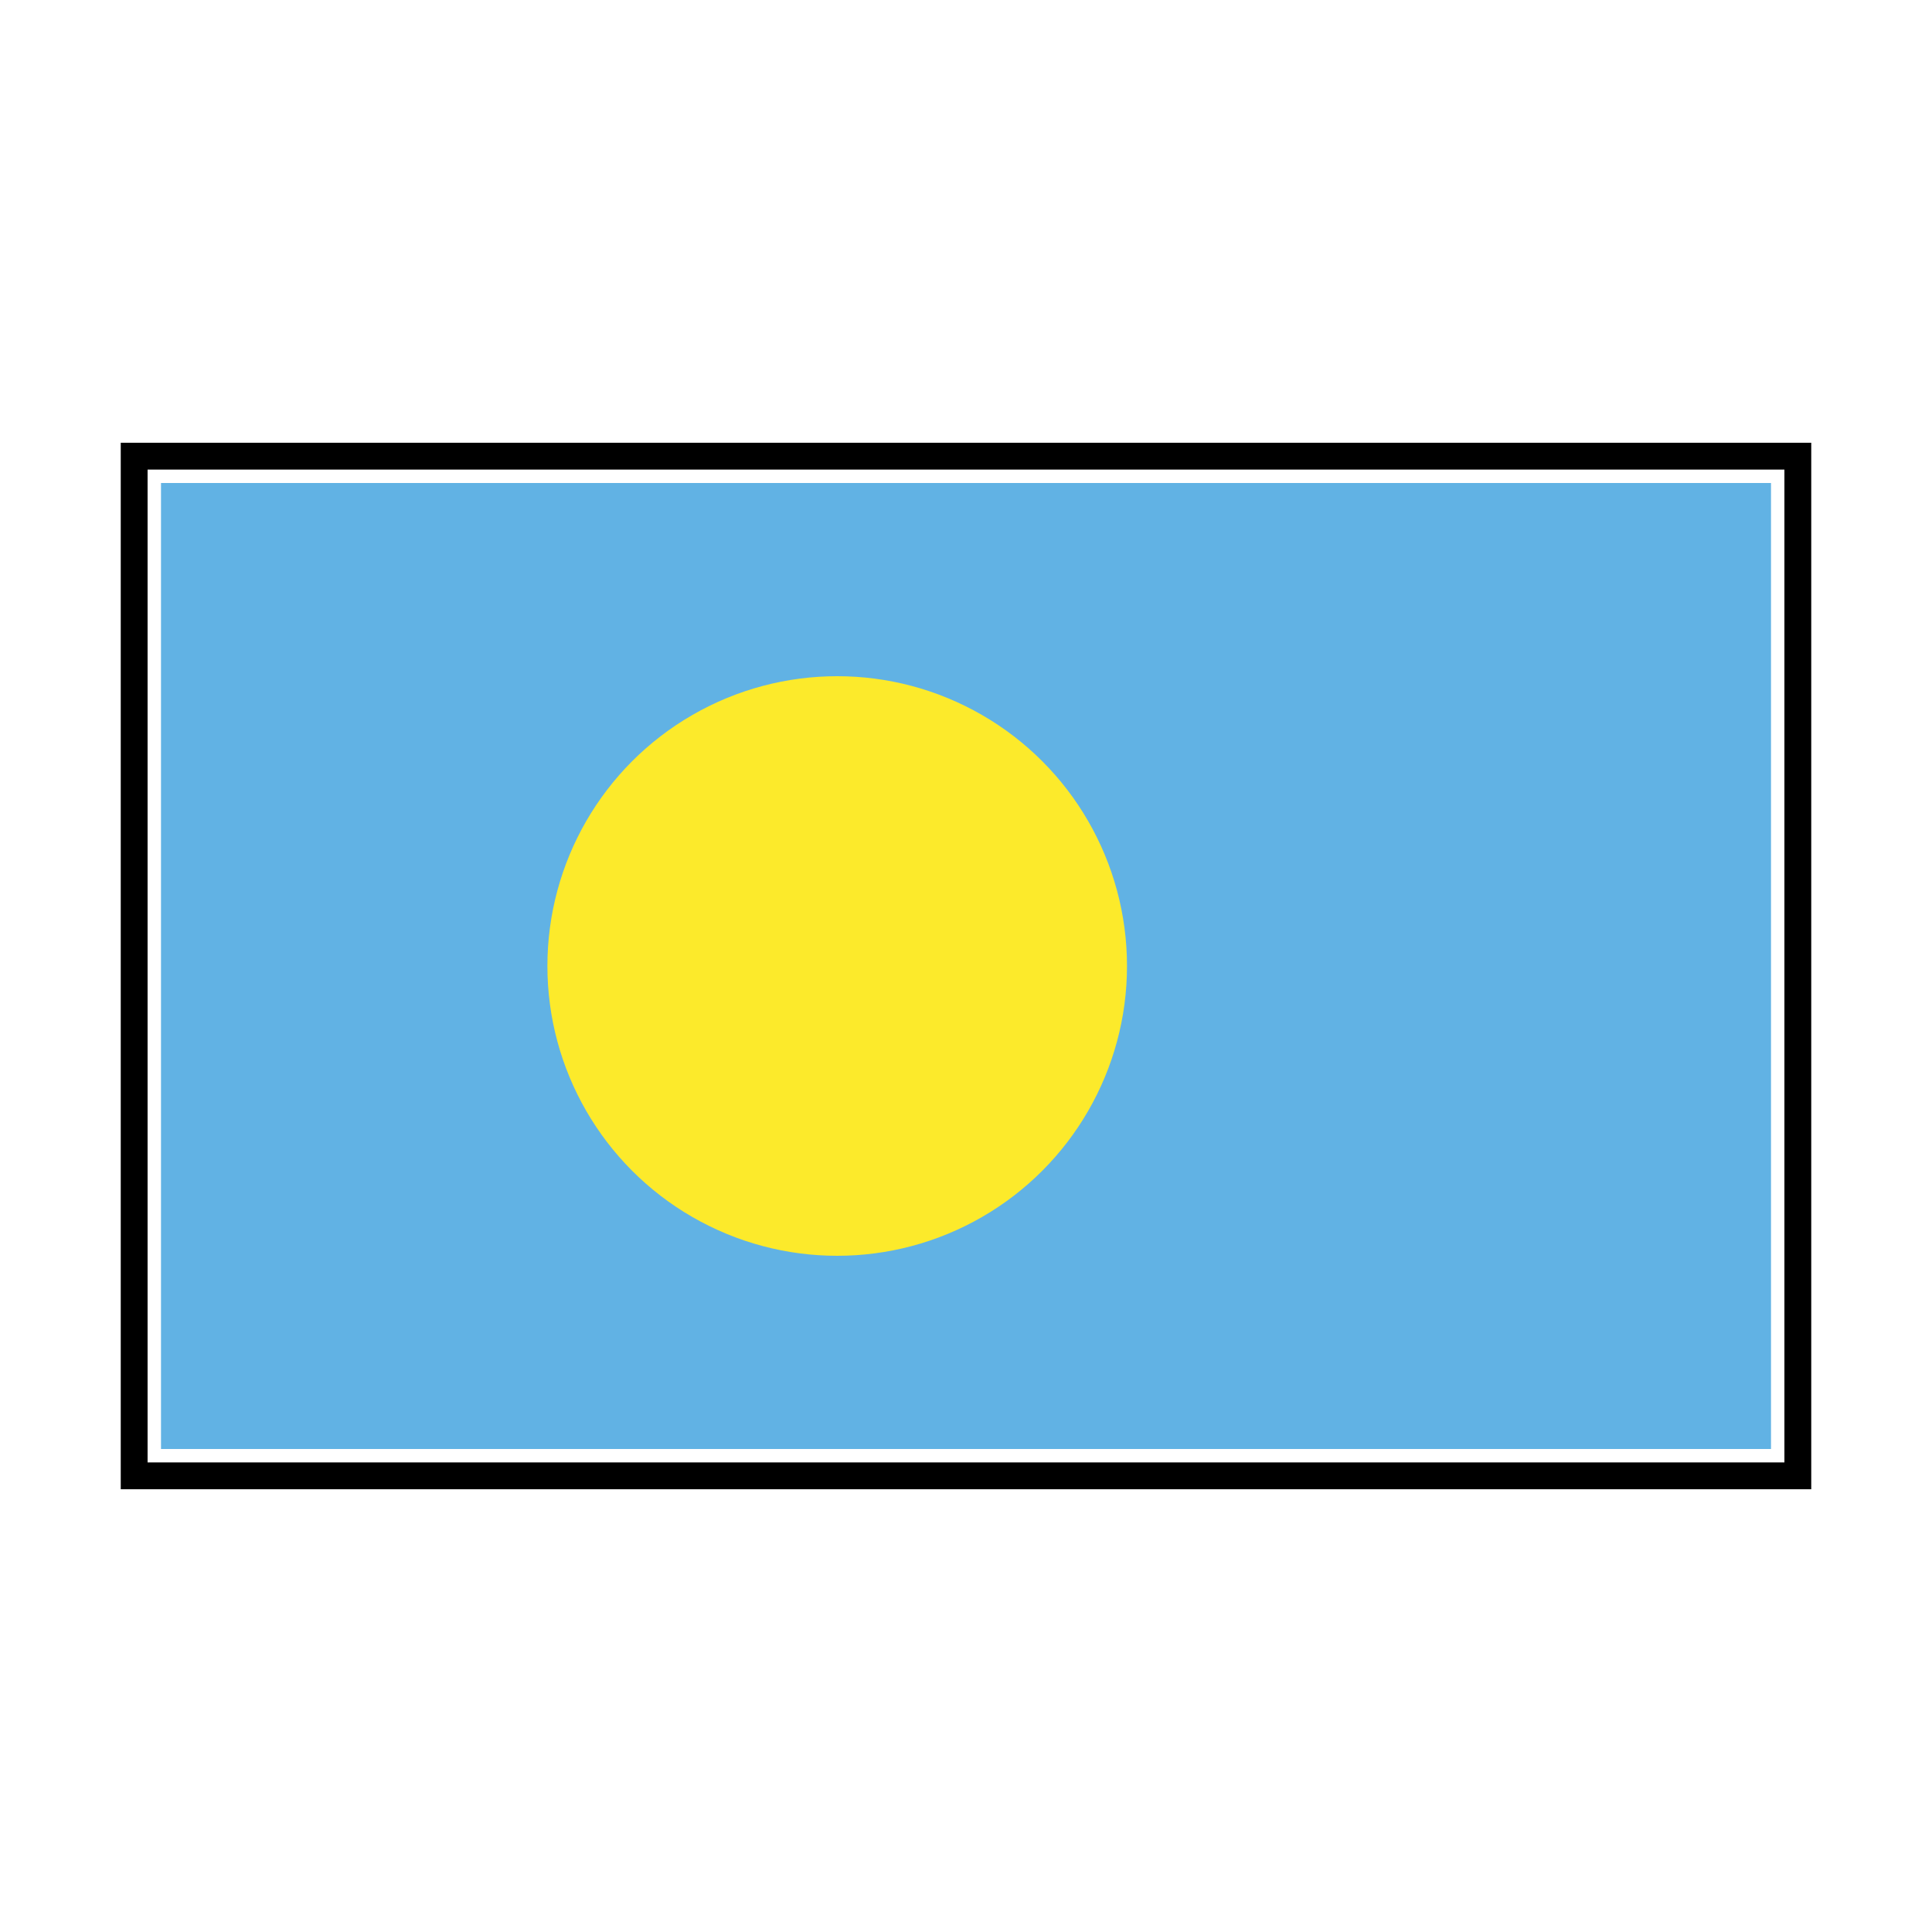 <svg id="emoji" viewBox="0 0 72 72" xmlns="http://www.w3.org/2000/svg">
  <g id="color">
    <rect x="6" y="18" width="60" height="36" fill="#61b2e4"/>
    <circle cx="31.2" cy="36" r="10.8" fill="#fcea2b"/>
  </g>
  <g id="line">
    <rect x="5" y="17" width="62" height="38" fill="none" stroke="#000" strokeLinecap="round" strokeLinejoin="round" strokeWidth="2"/>
  </g>
</svg>

